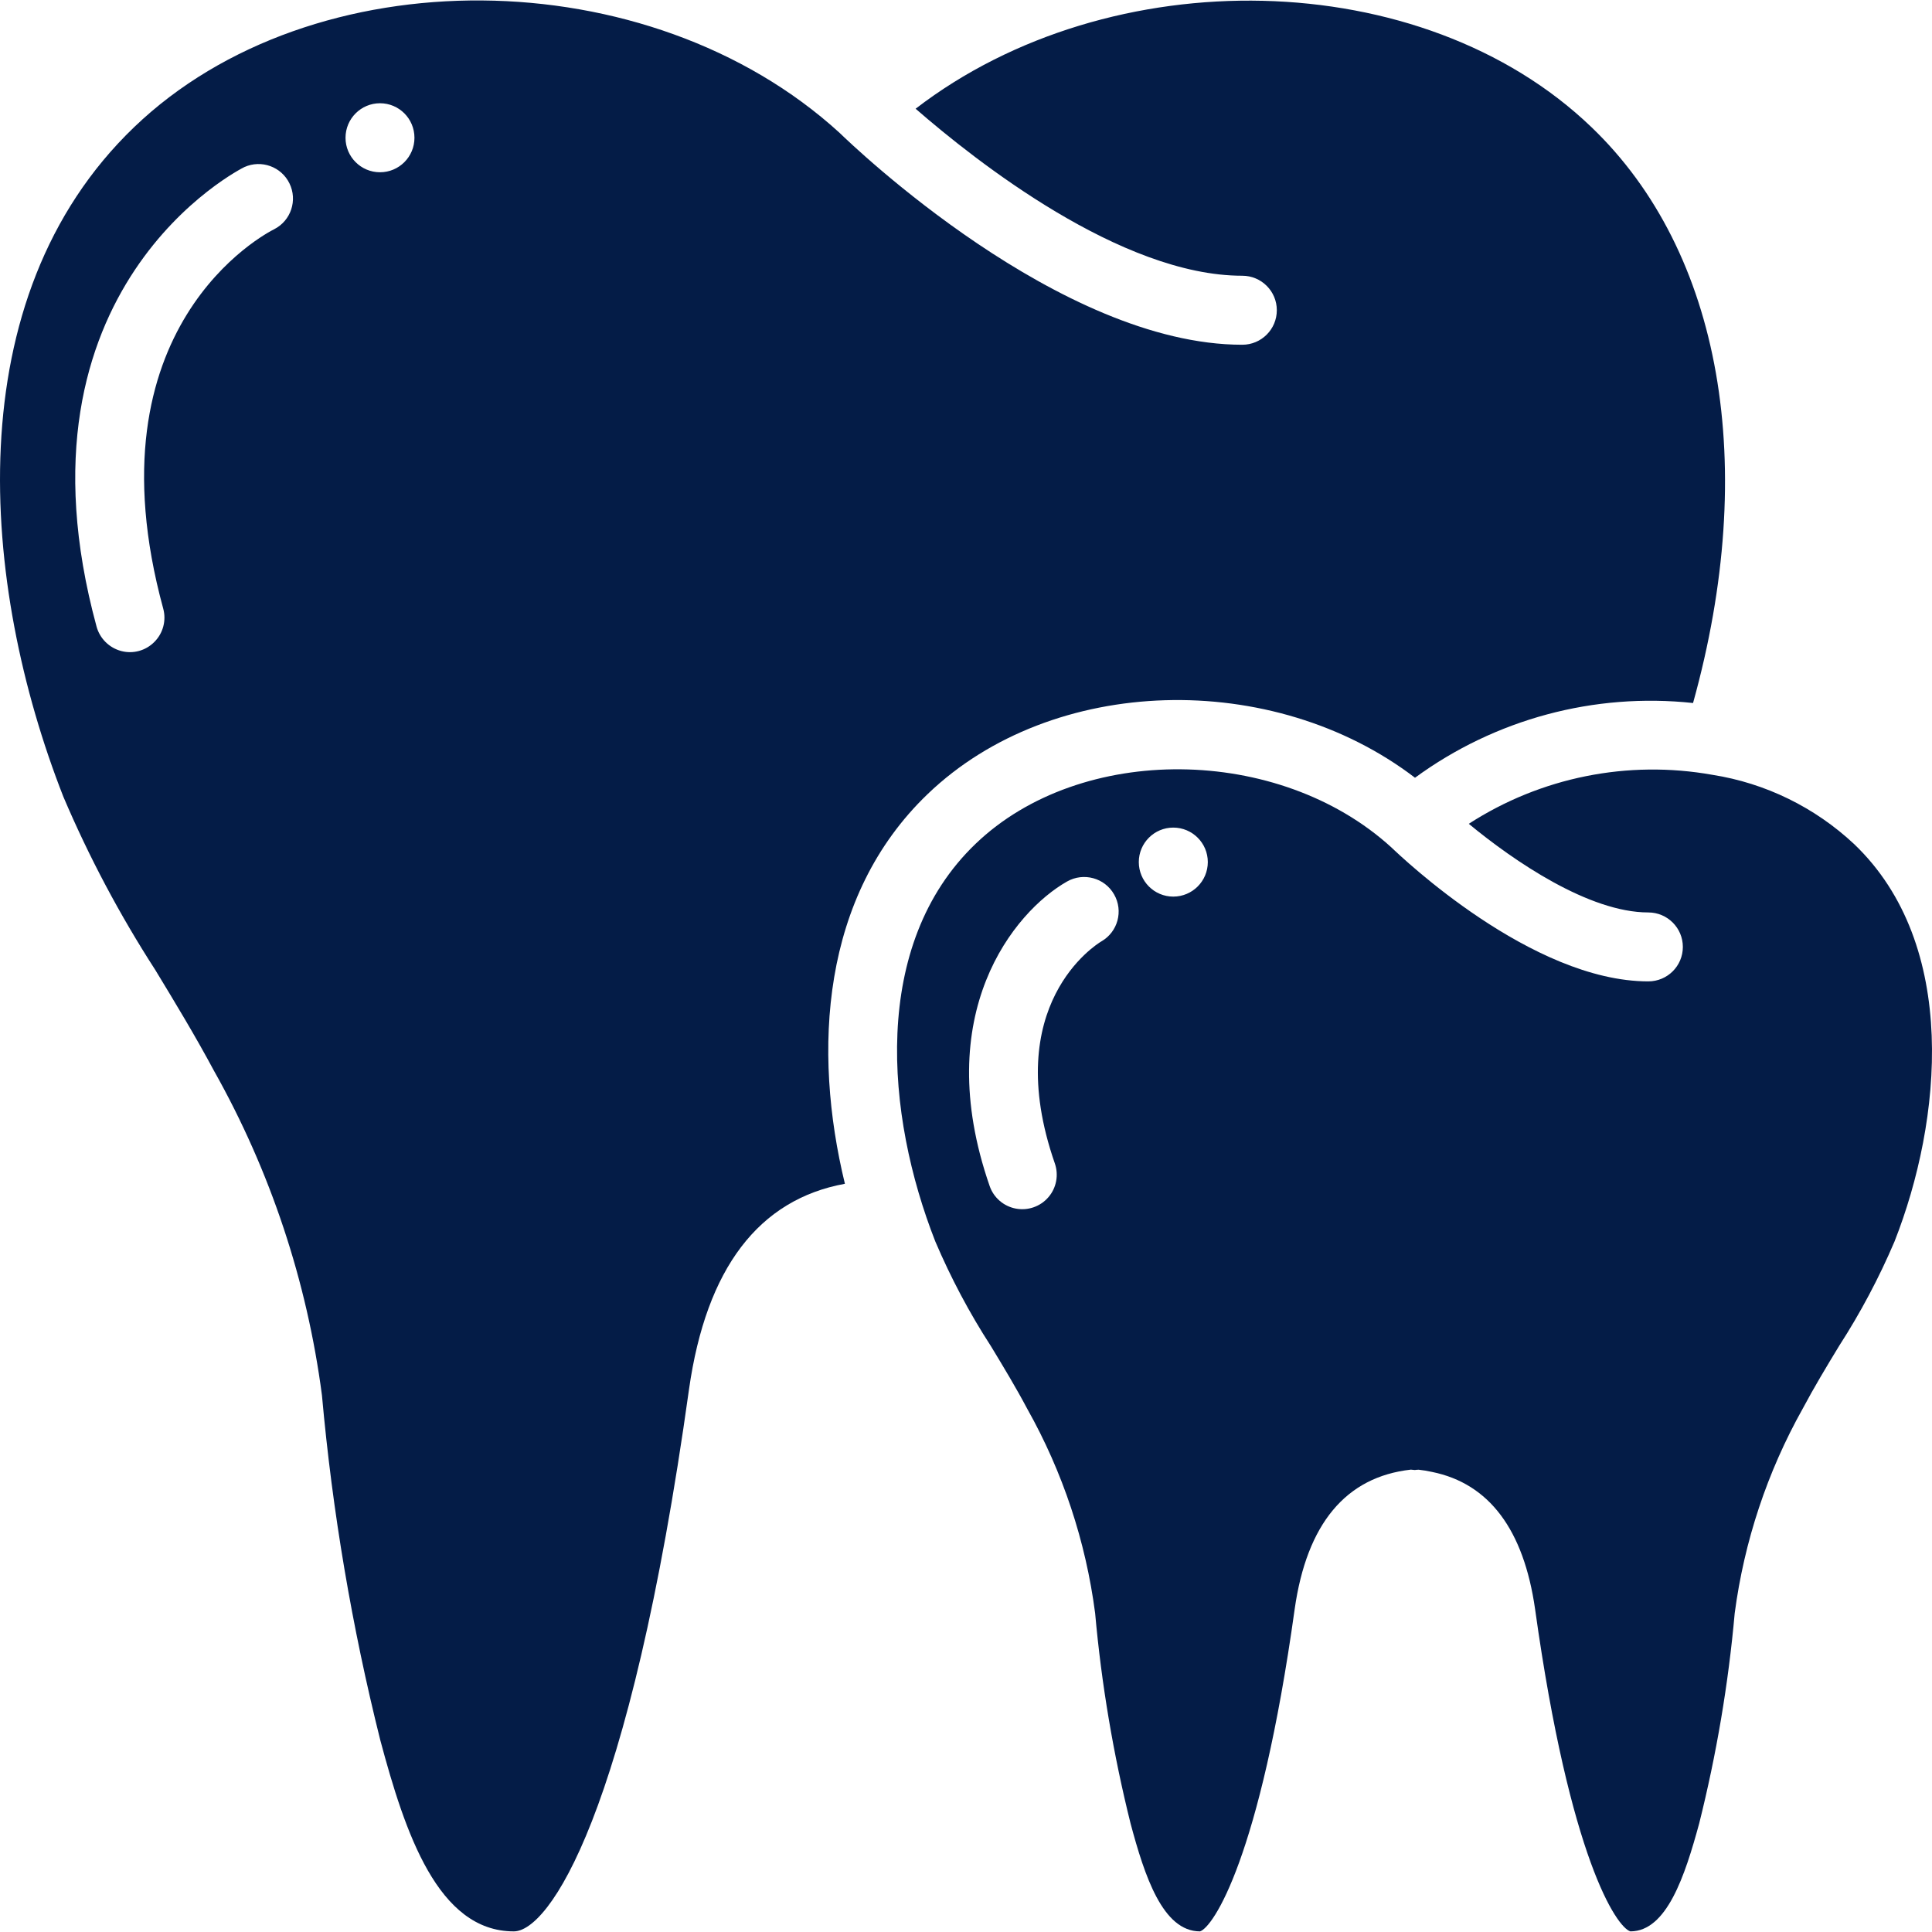 <svg width="25" height="25" viewBox="0 0 25 25" fill="none" xmlns="http://www.w3.org/2000/svg">
<g clip-path="url(#clip0)">
<path d="M2.01 12.552C2.265 12.972 2.528 13.406 2.769 13.856C3.499 15.153 3.973 16.579 4.166 18.055C4.301 19.56 4.554 21.052 4.921 22.518C5.242 23.718 5.667 24.992 6.649 24.992C7.095 24.992 8.143 23.525 8.916 17.976C9.139 16.409 9.82 15.521 10.933 15.318C10.514 13.593 10.625 11.598 12.004 10.275C13.62 8.724 16.473 8.659 18.31 10.064C19.347 9.305 20.63 8.96 21.908 9.097C22.761 6.031 22.282 3.264 20.594 1.646C18.401 -0.461 14.364 -0.529 11.848 1.407C12.628 2.086 14.508 3.568 16.075 3.568C16.322 3.568 16.522 3.768 16.522 4.014C16.522 4.261 16.322 4.461 16.075 4.461C13.717 4.461 11.037 1.887 10.863 1.718C8.394 -0.535 4.044 -0.57 1.736 1.645C-0.572 3.86 -0.253 7.573 0.82 10.31C1.152 11.09 1.55 11.84 2.01 12.552ZM4.917 1.336C5.164 1.336 5.363 1.536 5.363 1.783C5.363 2.029 5.164 2.229 4.917 2.229C4.671 2.229 4.471 2.029 4.471 1.783C4.471 1.536 4.671 1.336 4.917 1.336ZM3.162 2.162C3.382 2.063 3.641 2.157 3.746 2.374C3.852 2.592 3.765 2.854 3.55 2.965C3.443 3.018 1.115 4.223 2.112 7.875C2.154 8.028 2.111 8.193 1.998 8.306C1.886 8.42 1.722 8.465 1.568 8.424C1.414 8.383 1.293 8.264 1.25 8.11C0.052 3.712 3.132 2.176 3.162 2.162Z" fill="#041C47"/>
<path d="M19.006 10.66C19.593 11.145 20.563 11.807 21.329 11.807C21.576 11.807 21.776 12.007 21.776 12.253C21.776 12.5 21.576 12.699 21.329 12.699C19.82 12.699 18.137 11.092 18.005 10.966C16.548 9.637 13.983 9.614 12.624 10.919C11.264 12.223 11.461 14.432 12.103 16.065C12.304 16.536 12.544 16.99 12.823 17.42C12.984 17.686 13.145 17.952 13.292 18.229C13.752 19.047 14.05 19.945 14.171 20.875C14.253 21.793 14.407 22.703 14.63 23.598C14.811 24.273 15.045 24.992 15.528 24.992C15.696 24.939 16.303 24.054 16.753 20.822C16.91 19.718 17.415 19.111 18.256 19.017C18.273 19.018 18.29 19.02 18.308 19.022C18.324 19.02 18.34 19.018 18.357 19.018C18.416 19.024 18.474 19.034 18.532 19.047C19.269 19.197 19.717 19.794 19.864 20.822C20.315 24.054 20.919 24.938 21.097 24.992C21.568 24.992 21.803 24.272 21.987 23.597C22.211 22.703 22.365 21.793 22.447 20.875C22.57 19.945 22.868 19.047 23.327 18.228C23.475 17.95 23.637 17.681 23.8 17.413C24.076 16.985 24.315 16.534 24.515 16.065C25.128 14.508 25.359 12.227 23.992 10.922C23.484 10.447 22.846 10.134 22.158 10.026C21.065 9.831 19.939 10.057 19.006 10.66ZM14.251 12.182C14.189 12.219 12.935 12.998 13.649 15.053C13.702 15.204 13.67 15.372 13.566 15.492C13.462 15.613 13.301 15.669 13.144 15.639C12.987 15.609 12.858 15.498 12.806 15.347C12.032 13.118 13.123 11.796 13.807 11.407C14.021 11.285 14.294 11.359 14.416 11.573C14.539 11.787 14.465 12.059 14.251 12.182ZM15.182 11.602C14.936 11.602 14.736 11.402 14.736 11.155C14.736 10.909 14.936 10.709 15.182 10.709C15.429 10.709 15.629 10.909 15.629 11.155C15.629 11.402 15.429 11.602 15.182 11.602Z" fill="#041C47"/>
</g>
<defs>
<clipPath id="clip0">
<rect width="25" height="25" fill="white"/>
</clipPath>
</defs>
</svg>
